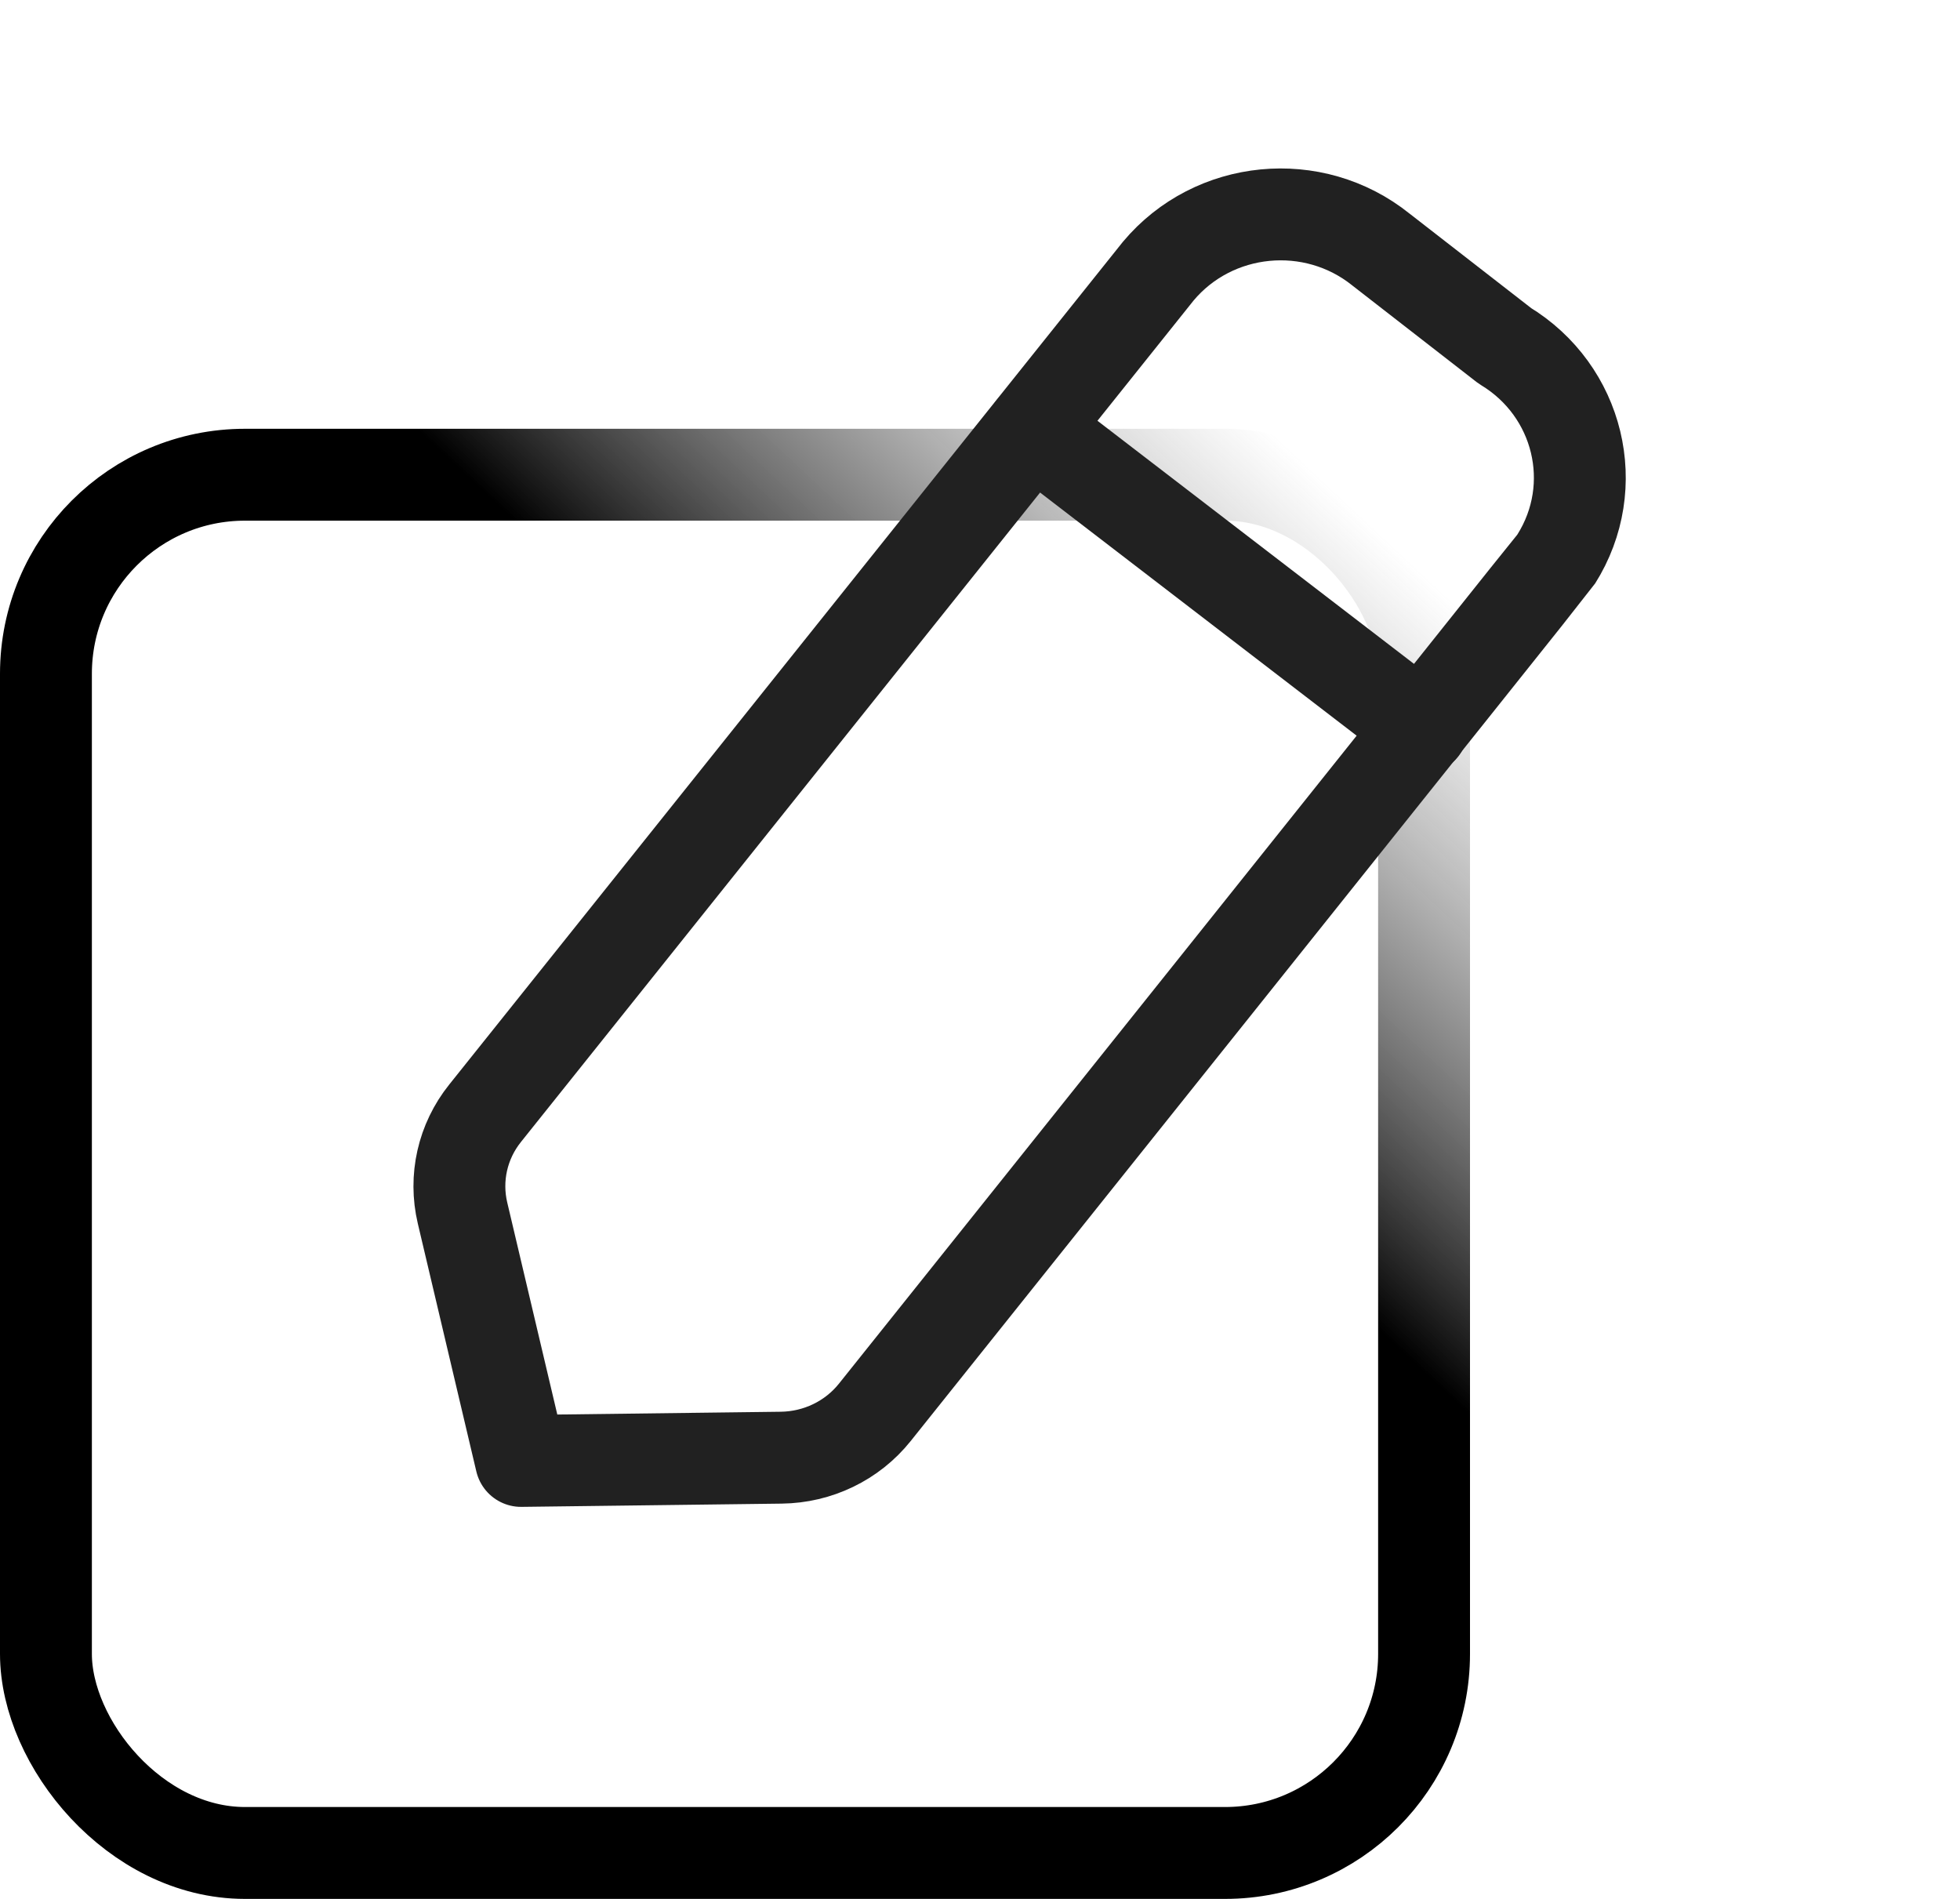 <svg width="32" height="31" viewBox="0 0 32 31" fill="none" xmlns="http://www.w3.org/2000/svg">
<rect x="0.75" y="7.75" width="22.5" height="22.5" rx="3.25" stroke="url(#paint0_linear_3690_2060)" stroke-width="1.5"/>
<path fill-rule="evenodd" clip-rule="evenodd" d="M18.91 4.427C19.815 3.346 21.442 3.187 22.546 4.074C22.607 4.122 24.568 5.645 24.568 5.645C25.78 6.378 26.157 7.937 25.408 9.126C25.368 9.19 14.281 23.059 14.281 23.059C13.912 23.519 13.352 23.79 12.753 23.797L8.507 23.85L7.551 19.801C7.417 19.232 7.551 18.634 7.92 18.174L18.91 4.427Z" stroke="#212121" stroke-width="1.5" stroke-linecap="round" stroke-linejoin="round"/>
<path d="M16.858 7.001L23.219 11.886" stroke="#212121" stroke-width="1.5" stroke-linecap="round" stroke-linejoin="round"/>
<defs>
<linearGradient id="paint0_linear_3690_2060" x1="21.692" y1="7.923" x2="1.385" y2="29.615" gradientUnits="userSpaceOnUse">
<stop stop-color="#666666" stop-opacity="0"/>
<stop offset="0.32"/>
<stop offset="0.425"/>
</linearGradient>
</defs>
</svg>
